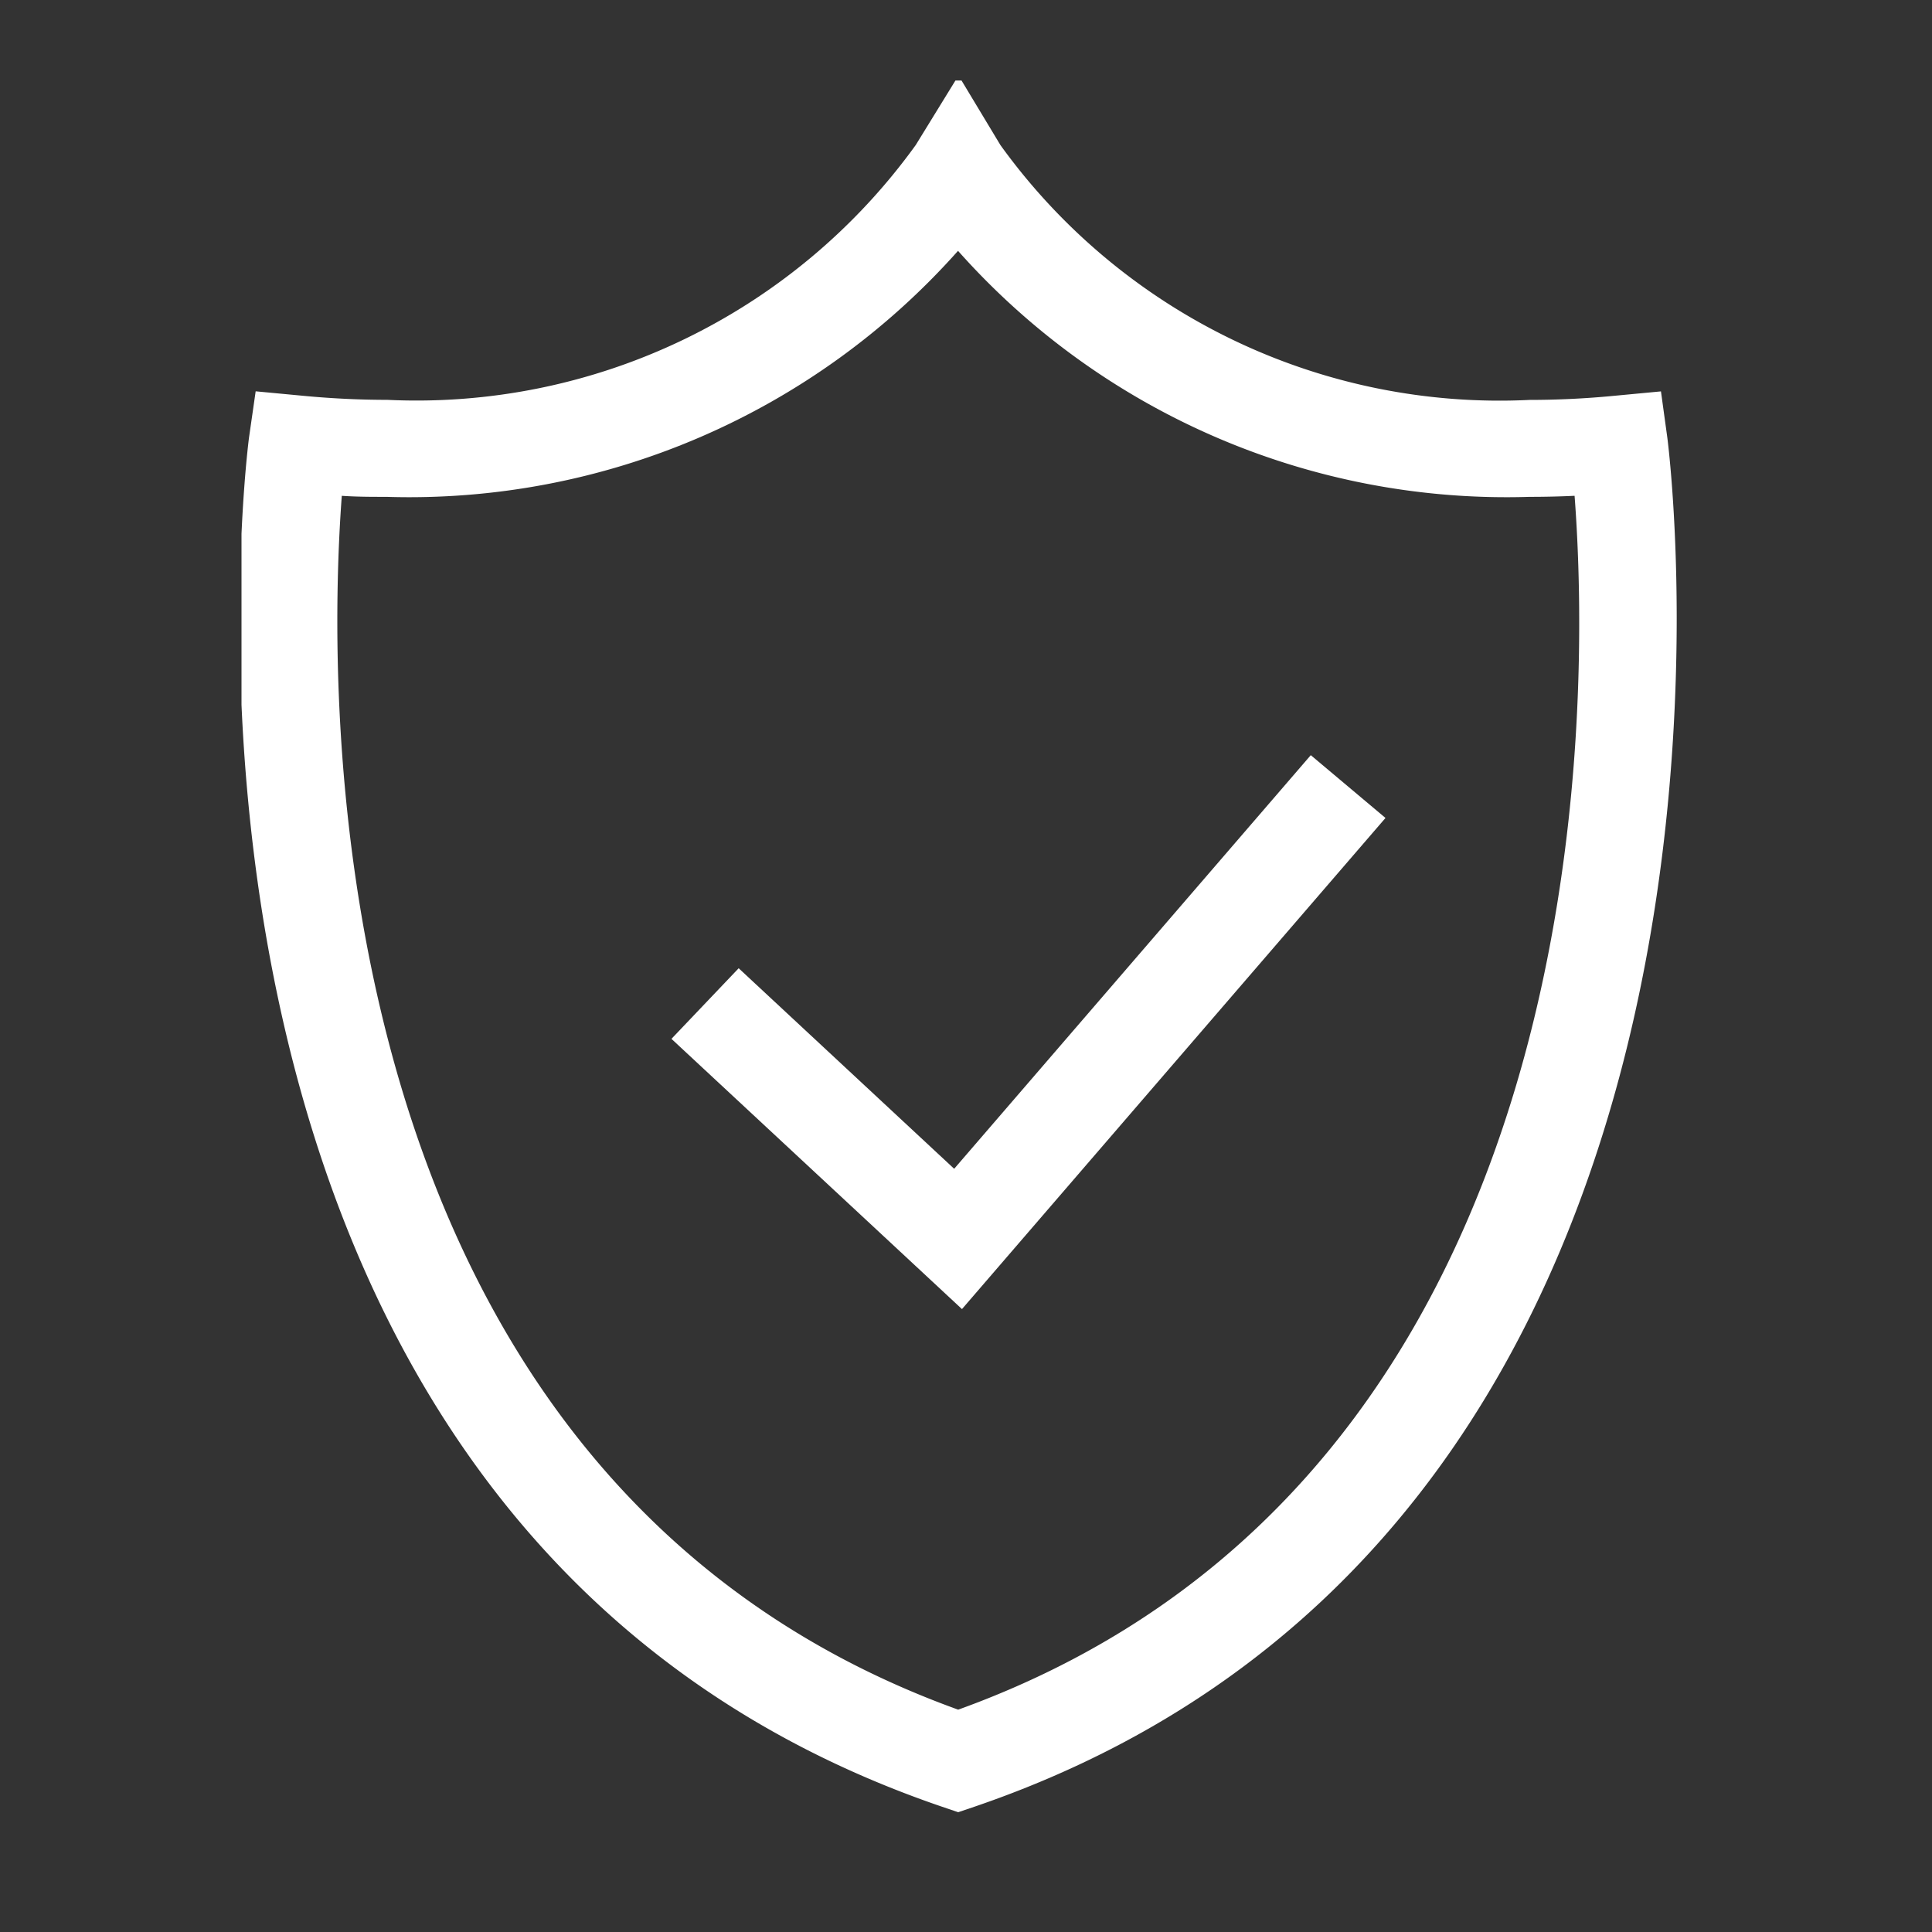 <svg xmlns="http://www.w3.org/2000/svg" xmlns:xlink="http://www.w3.org/1999/xlink" width="24" height="24" viewBox="0 0 24 24">
  <rect x="0" y="0" width="24" height="24" fill="#333333" stroke="none"/>
  <defs>
    <clipPath id="clip-path">
      <rect id="사각형_17528" data-name="사각형 17528" width="18" height="22" transform="translate(0.024 0.062)" fill="#fff"/>
    </clipPath>
  </defs>
  <g id="그룹_16957" data-name="그룹 16957" transform="translate(-9096 -2493.806)">
    <rect id="사각형_17529" data-name="사각형 17529" width="24" height="24" transform="translate(9096 2493.806)" fill="none"/>
    <g id="그룹_16936" data-name="그룹 16936" transform="translate(9098.976 2494.744)">
      <g id="그룹_16935" data-name="그룹 16935" clip-path="url(#clip-path)">
        <path id="패스_19095" data-name="패스 19095" d="M8.927,21.574l-.2-.068C-1.617,17.977.1,4.631.117,4.5L.2,3.923l.583.055c.355.034.708.051,1.05.051A7.645,7.645,0,0,0,8.4.863L8.931,0l.521.865A7.643,7.643,0,0,0,16.024,4.03h0c.342,0,.7-.017,1.05-.051l.583-.055.079.574c.018.134,1.732,13.481-8.611,17.009ZM1.27,5.22C1.087,7.668.889,17.4,8.927,20.3c8.051-2.905,7.844-12.632,7.657-15.079-.188.009-.376.013-.559.013a9.115,9.115,0,0,1-7.1-3.056,9.121,9.121,0,0,1-7.1,3.056c-.183,0-.37,0-.558-.013" transform="translate(0 0)" fill="#fff"/>
        <path id="패스_19096" data-name="패스 19096" d="M11.536,19.508,7.927,16.151l.835-.877,2.677,2.491,4.43-5.138.928.78Z" transform="translate(-2.562 -4.184)" fill="#fff"/>
      </g>
    </g>
  </g>
</svg>
